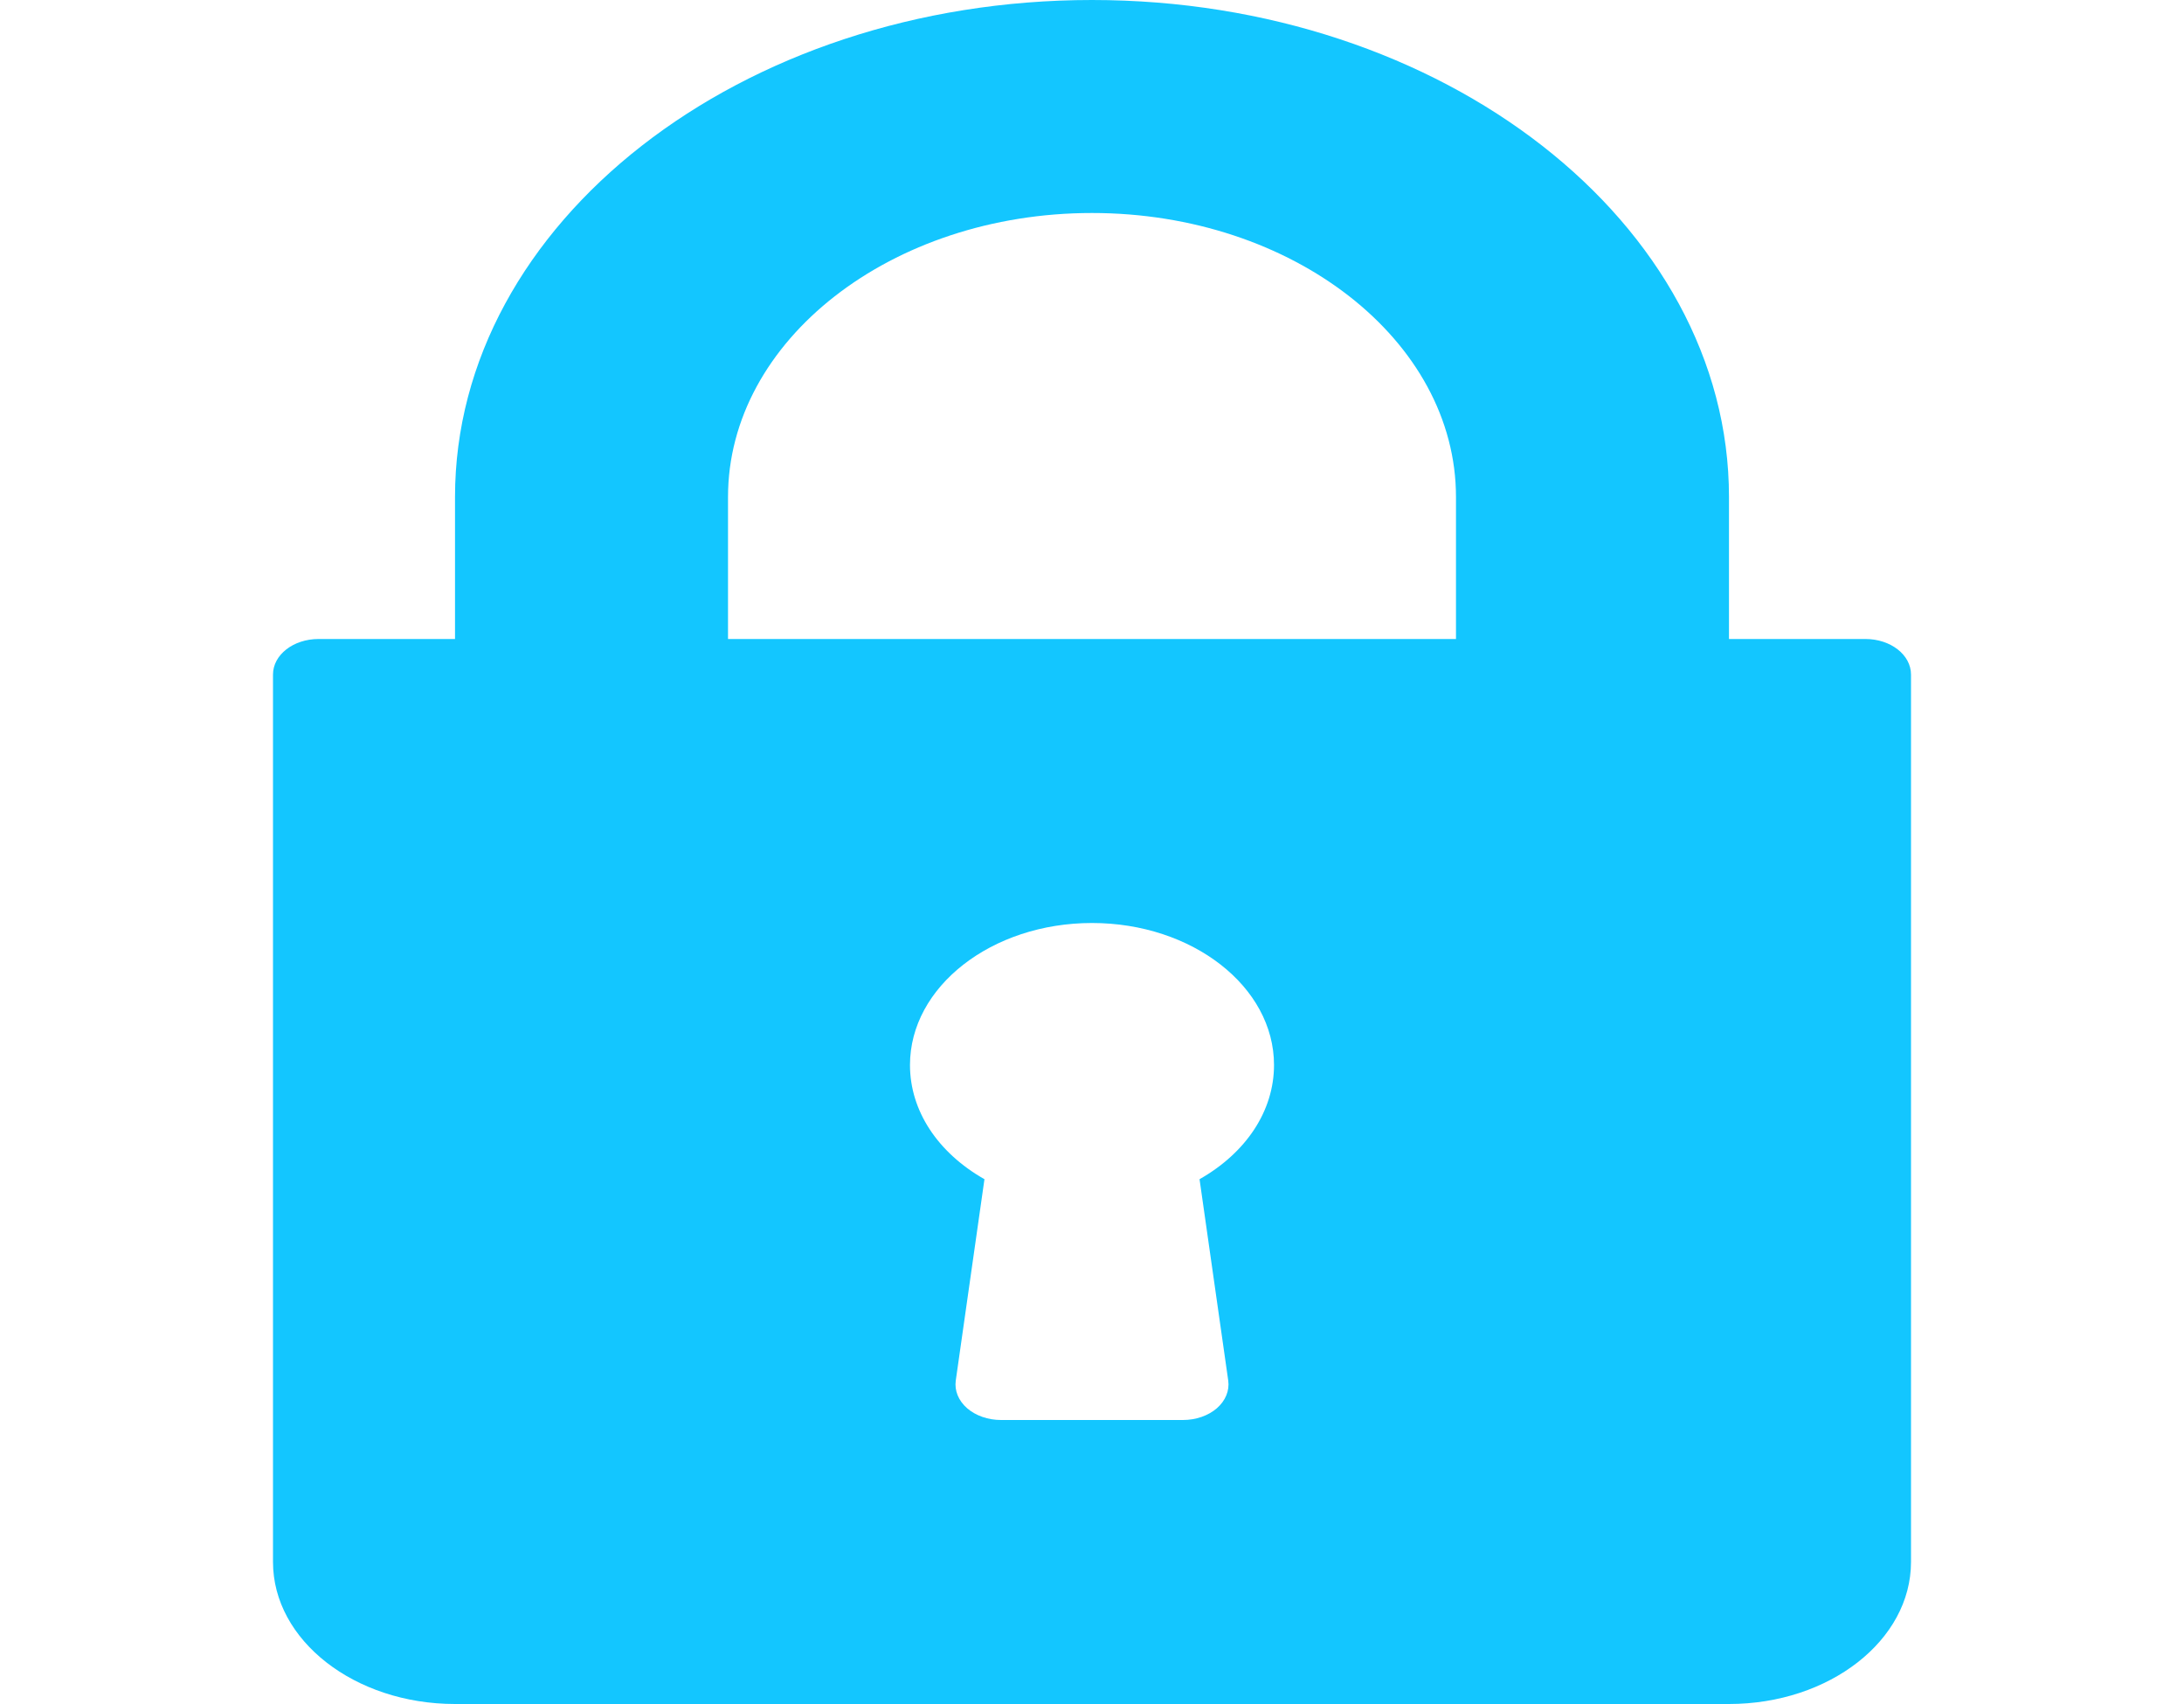 <svg width="50" height="39" viewBox="0 0 50 39" fill="none" xmlns="http://www.w3.org/2000/svg">
<path d="M42.708 14.625H39.583V11.375C39.583 5.103 33.041 0 25 0C16.959 0 10.417 5.103 10.417 11.375V14.625H7.292C6.716 14.625 6.25 14.988 6.25 15.438V35.75C6.25 37.542 8.119 39 10.417 39H39.583C41.881 39 43.75 37.542 43.75 35.75V15.438C43.75 14.988 43.284 14.625 42.708 14.625ZM28.119 31.598C28.151 31.827 28.057 32.057 27.86 32.23C27.662 32.402 27.379 32.5 27.083 32.5H22.917C22.621 32.5 22.338 32.402 22.14 32.23C21.943 32.057 21.849 31.827 21.881 31.598L22.538 26.989C21.471 26.383 20.833 25.426 20.833 24.375C20.833 22.583 22.702 21.125 25 21.125C27.298 21.125 29.167 22.582 29.167 24.375C29.167 25.426 28.529 26.383 27.462 26.989L28.119 31.598ZM33.333 14.625H16.667V11.375C16.667 7.791 20.405 4.875 25 4.875C29.595 4.875 33.333 7.791 33.333 11.375V14.625Z" fill="#13C6FF"/>
</svg>
